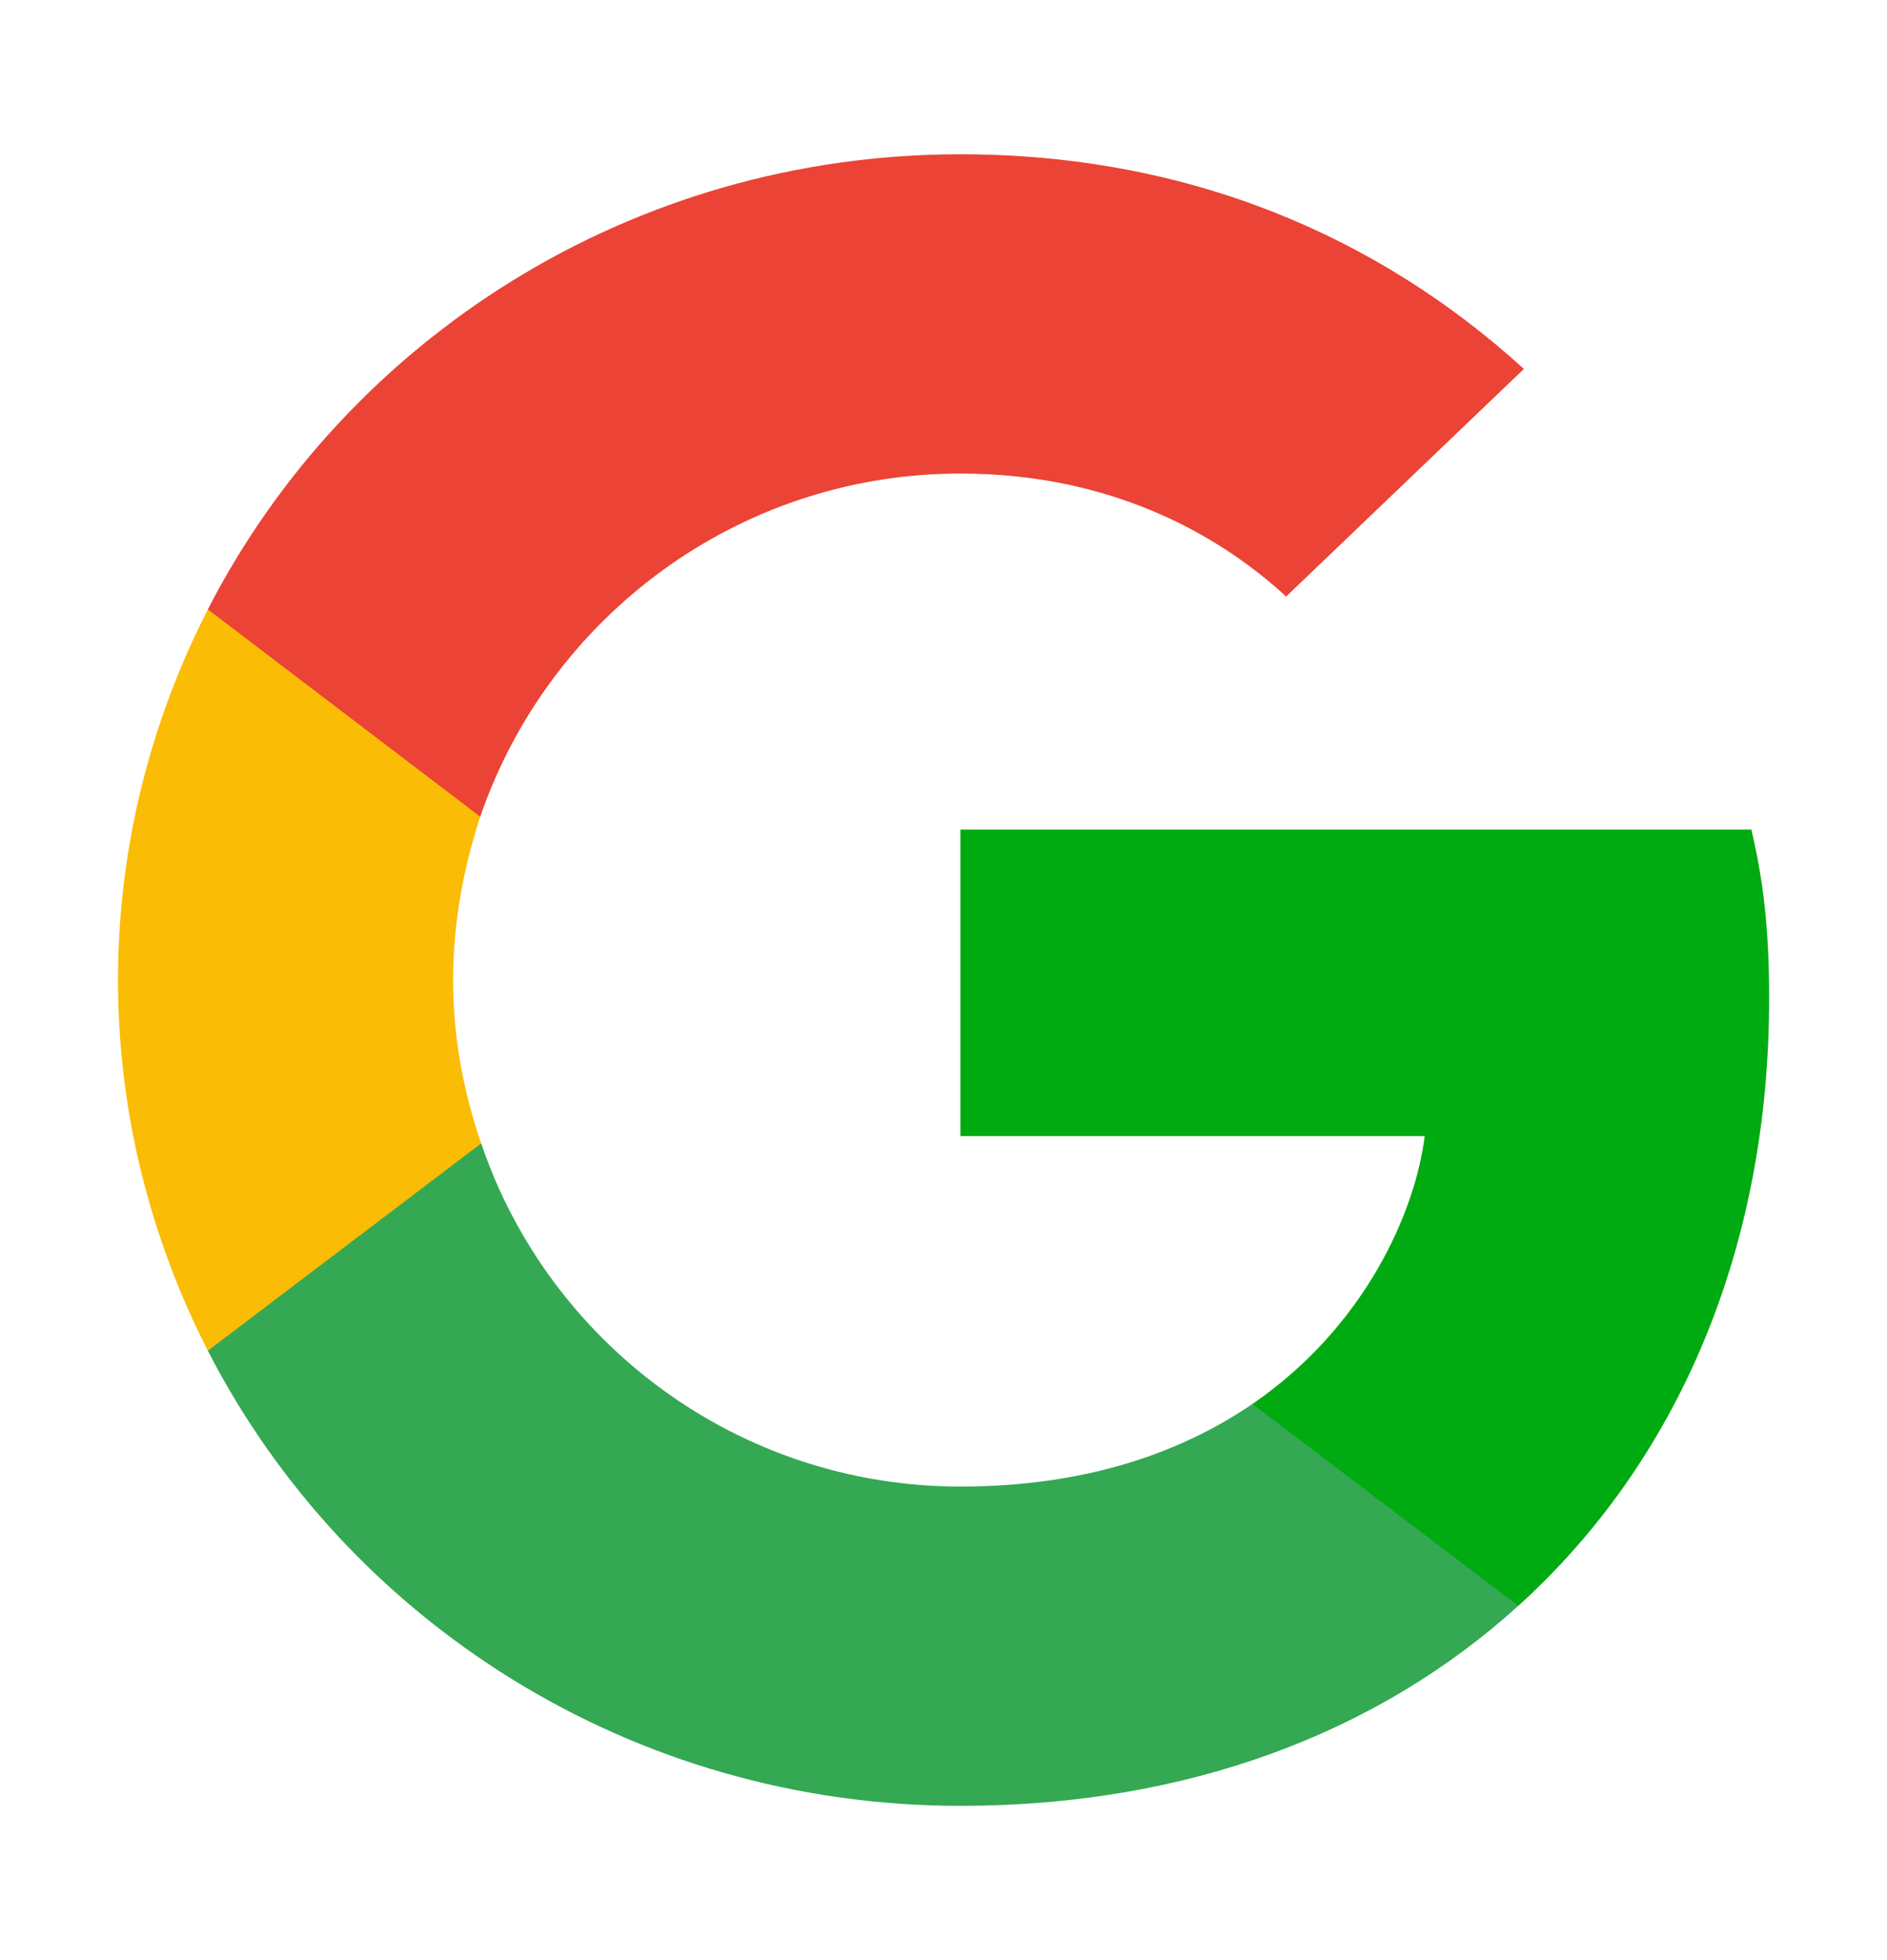 <svg width="26" height="27" viewBox="0 0 26 27" fill="none" xmlns="http://www.w3.org/2000/svg">
<path d="M24.376 13.753C24.376 12.817 24.299 12.135 24.131 11.427H13.233V15.649H19.63C19.501 16.698 18.805 18.277 17.257 19.339L17.235 19.48L20.681 22.096L20.92 22.12C23.112 20.135 24.376 17.216 24.376 13.753Z" fill="#00AA11"/>
<path d="M13.233 24.875C16.367 24.875 18.998 23.864 20.919 22.12L17.257 19.339C16.276 20.009 14.961 20.477 13.233 20.477C10.163 20.477 7.558 18.492 6.63 15.75L6.493 15.761L2.911 18.478L2.864 18.606C4.772 22.322 8.693 24.875 13.233 24.875Z" fill="#34A853"/>
<path d="M6.63 15.75C6.385 15.042 6.243 14.284 6.243 13.5C6.243 12.716 6.385 11.958 6.617 11.25L6.611 11.1L2.983 8.338L2.864 8.394C2.077 9.936 1.626 11.667 1.626 13.5C1.626 15.333 2.077 17.064 2.864 18.606L6.63 15.75Z" fill="#FBBC05"/>
<path d="M13.233 6.523C15.412 6.523 16.883 7.446 17.721 8.217L20.997 5.082C18.985 3.25 16.367 2.125 13.233 2.125C8.693 2.125 4.772 4.678 2.864 8.394L6.617 11.25C7.558 8.508 10.163 6.523 13.233 6.523Z" fill="#EB4335"/>
</svg>
